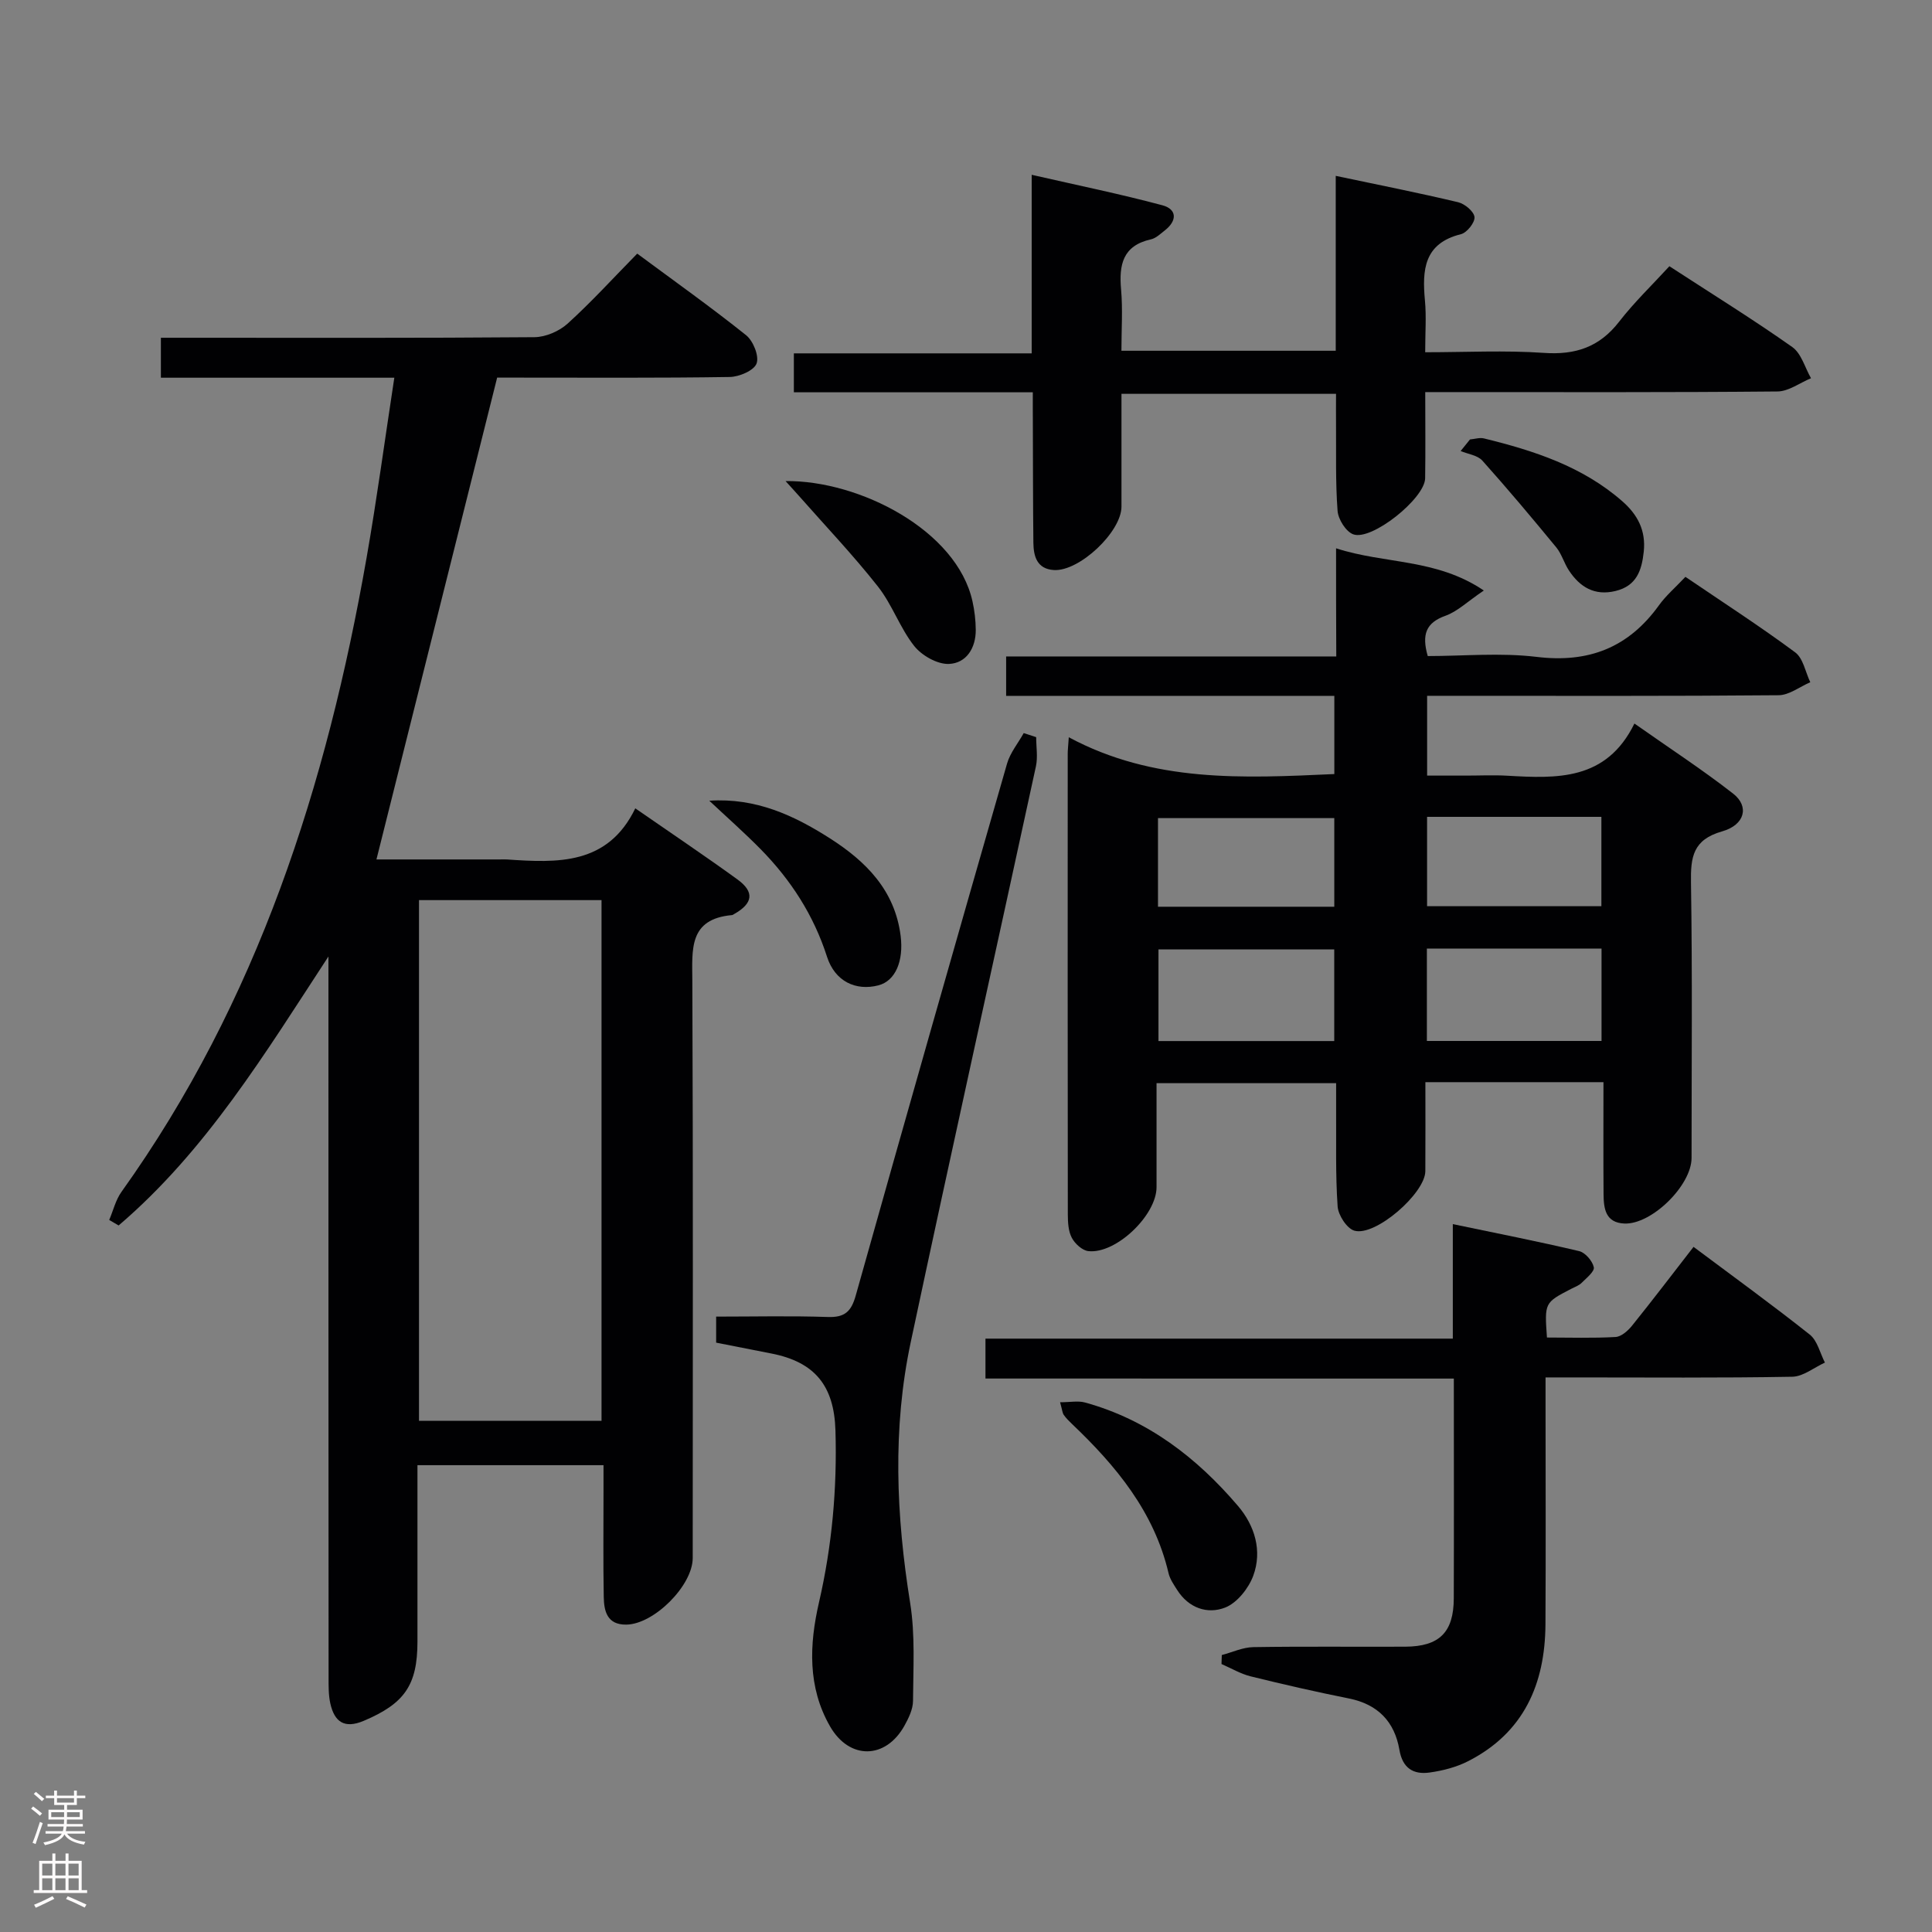 <svg enable-background="new 0 0 400 400" viewBox="0 0 400 400" xmlns="http://www.w3.org/2000/svg"><rect x="0" y="0" width="400" height="400" fill="#808080" stroke="none"/><g fill="#010103"><path d="m81.64 78.2c-16.83 0-32.43 0-48.33 0 0-2.82 0-5.23 0-8.27h5.35c24 0 47.99.08 71.99-.12 2.33-.02 5.12-1.23 6.87-2.81 4.92-4.46 9.41-9.4 14.41-14.49 7.74 5.73 15.3 11.1 22.53 16.88 1.48 1.18 2.75 4.33 2.18 5.87-.53 1.45-3.58 2.76-5.55 2.79-14.66.23-29.33.13-43.99.13-1.81 0-3.61 0-4.17 0-8.42 33.62-16.66 66.51-24.99 99.76h25.5c.5 0 1-.03 1.5 0 10.49.72 20.89 1.2 26.59-10.58 7.56 5.24 14.44 9.85 21.14 14.71 3.59 2.6 3.24 4.96-.67 7.17-.14.08-.29.2-.45.22-8.98.81-8.24 7.09-8.21 13.63.17 39.83.09 79.65.08 119.48 0 5.71-8.04 13.75-13.79 13.79-3.96.03-4.58-2.82-4.63-5.75-.13-7.16-.05-14.33-.05-21.5 0-1.81 0-3.61 0-5.76-12.88 0-25.43 0-38.52 0v11.54 25c0 9.03-2.71 12.83-11.12 16.39-4.03 1.7-6.07.2-6.92-3.59-.39-1.76-.36-3.63-.36-5.46-.03-48-.03-95.99-.03-143.98 0-1.74 0-3.48 0-5.22-13.08 19.99-25.3 40.2-43.44 55.69-.65-.38-1.3-.76-1.95-1.14.83-1.94 1.33-4.12 2.52-5.79 28.2-39.43 42.52-84.22 50.77-131.33 2.12-12.09 3.75-24.25 5.74-37.26zm5.11 108.16v107.8h37.79c0-36.16 0-71.89 0-107.8-12.68 0-24.97 0-37.79 0z"/><path d="m276.62 113.52c10.16 3.3 20.72 2.07 30.59 8.74-3.41 2.3-5.47 4.35-7.95 5.23-4.01 1.43-4.95 3.86-3.66 8.34 7.35 0 15.04-.73 22.53.17 10.8 1.31 19.03-1.92 25.34-10.68 1.44-2.01 3.38-3.66 5.48-5.89 7.78 5.29 15.42 10.22 22.72 15.63 1.66 1.23 2.12 4.08 3.13 6.19-2.19.94-4.36 2.67-6.56 2.69-22.32.2-44.65.12-66.97.12-1.81 0-3.62 0-5.8 0v16.52h8.03c2.83 0 5.67-.14 8.5.02 10.32.59 20.57 1.08 26.39-10.8 7.32 5.15 14.11 9.57 20.47 14.54 3.33 2.61 2.43 6.44-2.32 7.79-6.04 1.72-6.53 5.31-6.44 10.62.3 18.99.12 37.98.12 56.98 0 5.7-8.26 13.82-13.9 13.59-3.93-.16-4.29-3.1-4.32-6.05-.06-7.48-.02-14.96-.02-23.22-6.2 0-12.12 0-18.04 0-5.99 0-11.98 0-18.83 0 0 6.27.03 12.35-.01 18.43-.03 4.57-10.32 13.57-14.69 12.32-1.56-.45-3.35-3.22-3.47-5.03-.46-6.63-.26-13.31-.31-19.98-.01-1.78 0-3.56 0-5.53-12.62 0-24.56 0-37.18 0 0 7.3.01 14.42 0 21.54-.01 5.81-8.41 13.87-14.12 13.23-1.26-.14-2.78-1.53-3.42-2.75-.73-1.37-.82-3.19-.83-4.82-.04-31.82-.03-63.64-.02-95.46 0-.66.08-1.31.22-3.36 17.55 9.43 36.07 8.48 54.98 7.62 0-5.4 0-10.6 0-16.19-22.74 0-45.18 0-67.95 0 0-2.76 0-5.16 0-8.16h68.35c-.04-7.61-.04-14.67-.04-22.39zm-.38 83.04c-12.35 0-24.35 0-36.39 0v18.98h36.39c0-6.49 0-12.7 0-18.98zm19.18-.17v19.13h36.16c0-6.51 0-12.71 0-19.13-12.11 0-23.87 0-36.16 0zm-19.17-27.01c-12.37 0-24.42 0-36.5 0v18.35h36.5c0-6.11 0-12.04 0-18.35zm19.21-.26v18.5h36.09c0-6.34 0-12.36 0-18.5-12.15 0-23.93 0-36.09 0z"/><path d="m213.83 81.22c-16.89 0-33.01 0-49.47 0 0-2.75 0-5.16 0-8.06h49.24c0-12.2 0-23.93 0-36.97 9.58 2.19 18.39 3.99 27.06 6.31 3.05.82 3.07 3.2.52 5.19-.91.71-1.85 1.64-2.91 1.87-5.83 1.3-6.62 5.27-6.16 10.39.36 4.1.07 8.25.07 12.67h44.37c0-11.81 0-23.55 0-36.21 8.98 1.89 17.2 3.52 25.35 5.46 1.37.33 3.26 1.91 3.38 3.07.11 1.12-1.56 3.23-2.79 3.54-7.71 1.91-8.06 7.42-7.47 13.76.31 3.29.05 6.62.05 10.69 8.39 0 16.51-.43 24.56.13 6.54.46 11.51-1.19 15.58-6.44 3.14-4.05 6.88-7.64 10.42-11.5 9.12 5.93 17.45 11.09 25.44 16.73 1.88 1.33 2.62 4.26 3.88 6.46-2.31.95-4.61 2.71-6.93 2.74-22.33.21-44.66.13-66.98.13-1.8 0-3.59 0-5.96 0 0 6.29.07 12.07-.02 17.85-.06 4.17-11.09 13.02-14.9 11.59-1.52-.57-3.1-3.11-3.23-4.85-.45-5.97-.27-11.98-.32-17.98-.02-1.97 0-3.94 0-6.25-14.9 0-29.29 0-44.42 0 0 7.82.01 15.59 0 23.35-.01 5.23-8.73 13.47-14.01 13.13-3.49-.23-4.2-2.83-4.23-5.68-.09-8.33-.08-16.66-.11-24.99-.02-1.81-.01-3.62-.01-6.13z"/><path d="m204.03 285.41c0-3.17 0-5.46 0-8.26h96.76c0-7.89 0-15.3 0-23.71 9.19 1.92 17.71 3.59 26.15 5.59 1.27.3 2.76 2.03 3.04 3.34.19.87-1.52 2.23-2.52 3.23-.57.57-1.42.86-2.16 1.24-5.53 2.87-5.53 2.86-5.02 10.08 4.69 0 9.46.16 14.21-.11 1.2-.07 2.58-1.31 3.43-2.37 4.26-5.29 8.37-10.7 12.71-16.29 8.18 6.12 16.26 11.97 24.07 18.17 1.58 1.26 2.12 3.83 3.13 5.79-2.25 1.02-4.49 2.89-6.76 2.93-14.99.27-29.98.14-44.97.14-1.81 0-3.61 0-6.11 0v5.66c0 15.16.07 30.32-.02 45.47-.08 12.35-4.48 22.43-15.98 28.31-2.44 1.25-5.26 1.98-7.99 2.36-3.35.47-5.62-.86-6.27-4.71-.99-5.78-4.44-9.41-10.41-10.61-6.83-1.37-13.63-2.92-20.39-4.59-2.09-.52-4.03-1.68-6.03-2.55.02-.62.04-1.24.06-1.86 2.17-.57 4.33-1.6 6.51-1.64 10.49-.17 20.99-.04 31.48-.09 7.06-.04 10.02-2.98 10.04-10.01.05-14.98.01-29.97.01-45.5-32.3-.01-64.35-.01-96.97-.01z"/><path d="m214.53 152.62c0 2.01.36 4.11-.05 6.03-8.61 39.73-17.45 79.41-25.91 119.17-3.82 17.94-3.03 35.99-.13 54.07 1.06 6.62.63 13.51.59 20.27-.01 1.72-.9 3.55-1.77 5.12-3.89 7-11.4 7.11-15.4.16-4.69-8.15-4.3-16.99-2.3-25.67 2.71-11.76 3.77-23.6 3.41-35.63-.28-9.22-4.25-14.15-13.26-15.91-3.75-.73-7.5-1.47-11.44-2.25 0-1.7 0-3.28 0-5.39 7.87 0 15.5-.18 23.12.08 3.5.12 4.85-1.12 5.78-4.44 10.32-36.75 20.78-73.45 31.33-110.14.65-2.25 2.28-4.21 3.45-6.31.86.29 1.72.56 2.58.84z"/><path d="m219.48 290.32c2.12 0 3.74-.34 5.15.05 12.96 3.56 23.15 11.41 31.69 21.43 3.45 4.05 5.06 9.27 3.15 14.45-.97 2.61-3.33 5.59-5.79 6.57-3.68 1.45-7.57.12-9.95-3.62-.71-1.11-1.51-2.26-1.8-3.51-2.98-12.7-10.87-22.2-20.01-30.9-.6-.57-1.2-1.17-1.67-1.84-.28-.37-.3-.92-.77-2.63z"/><path d="m146.85 165.78c9.68-.64 17.55 3.06 24.93 7.76 7.46 4.76 13.5 10.74 14.69 20.24.64 5.17-1.06 9.31-4.62 10.23-4.64 1.19-8.98-.79-10.63-5.94-2.77-8.62-7.48-15.88-13.72-22.24-3.43-3.48-7.09-6.71-10.65-10.05z"/><path d="m162.64 99.6c15.31-.17 35.45 10.2 38.7 24.89.43 1.92.66 3.92.68 5.89.03 3.78-1.94 6.93-5.55 7.08-2.4.1-5.62-1.73-7.19-3.71-2.96-3.74-4.55-8.56-7.51-12.31-5.12-6.5-10.85-12.52-16.33-18.74-.71-.81-1.45-1.6-2.8-3.1z"/><path d="m304.35 90.98c.97-.08 2-.43 2.89-.21 10.35 2.53 20.38 5.79 28.62 12.99 3.18 2.78 4.93 6.05 4.46 10.47-.42 3.94-1.52 7.08-5.85 8.13-4.34 1.05-7.37-.81-9.64-4.25-1-1.51-1.49-3.4-2.62-4.78-5-6.08-10.06-12.11-15.31-17.97-1-1.11-2.97-1.34-4.49-1.98.64-.81 1.29-1.6 1.94-2.4z"/></g><path d="m6.44 374.46.42-.45c.65.47 1.27.95 1.85 1.44l-.45.49c-.65-.56-1.25-1.06-1.82-1.48m.93 7.33-.63-.26c.55-1.36 1.05-2.8 1.52-4.33.19.1.38.19.59.27-.46 1.29-.95 2.73-1.48 4.32m-.38-10.38.44-.42c.43.34 1.01.82 1.74 1.44l-.49.49c-.53-.51-1.09-1.01-1.69-1.51m2.5.35h1.72v-1.04h.59v1.04h3.52v-1.04h.59v1.04h1.75v.53h-1.75v1.42h-2.03v.97h3.22v2.03h-3.24c0 .35-.01.66-.03.93h3.32v.53h-3.37c-.03.27-.08.58-.15.94h3.96v.53h-3.71c.67.92 1.93 1.48 3.79 1.68-.13.24-.23.44-.29.59-2.13-.38-3.48-1.08-4.04-2.12-.43.97-1.77 1.72-4.03 2.23-.09-.19-.2-.37-.33-.55 2.1-.42 3.37-1.03 3.81-1.83h-3.36v-.53h3.58c.08-.29.13-.61.16-.94h-3.33v-.53h3.39c.02-.27.04-.58.04-.93h-3.23v-2.03h3.25v-.97h-2.07v-1.42h-1.73zm1.12 3.44v1h2.65c.01-.3.02-.44.01-.4v-.25-.35zm1.19-2h3.52v-.91h-3.52zm4.71 2h-2.63v.59c0 .16-.01.28-.01.4h2.64z" fill="#fcfafa"/><path d="m13.56 383.74h.63v1.52h2.72v6.07h1.13v.6h-11.06v-.6h1.13v-6.07h2.73v-1.52h.63v1.52h2.1v-1.52zm-2.69 8.83.38.56c-1.24.63-2.53 1.25-3.85 1.85-.1-.21-.21-.42-.34-.63 1.36-.55 2.63-1.15 3.81-1.78m-2.13-4.27h2.1v-2.45h-2.1zm0 3.04h2.1v-2.46h-2.1zm2.72-3.04h2.1v-2.45h-2.1zm0 3.04h2.1v-2.46h-2.1zm6.07 3.6c-1.41-.71-2.7-1.3-3.86-1.78l.35-.56c1.45.62 2.75 1.19 3.88 1.72zm-1.25-9.09h-2.1v2.45h2.1zm-2.09 5.49h2.1v-2.46h-2.1z" fill="#fcfafa"/></svg>